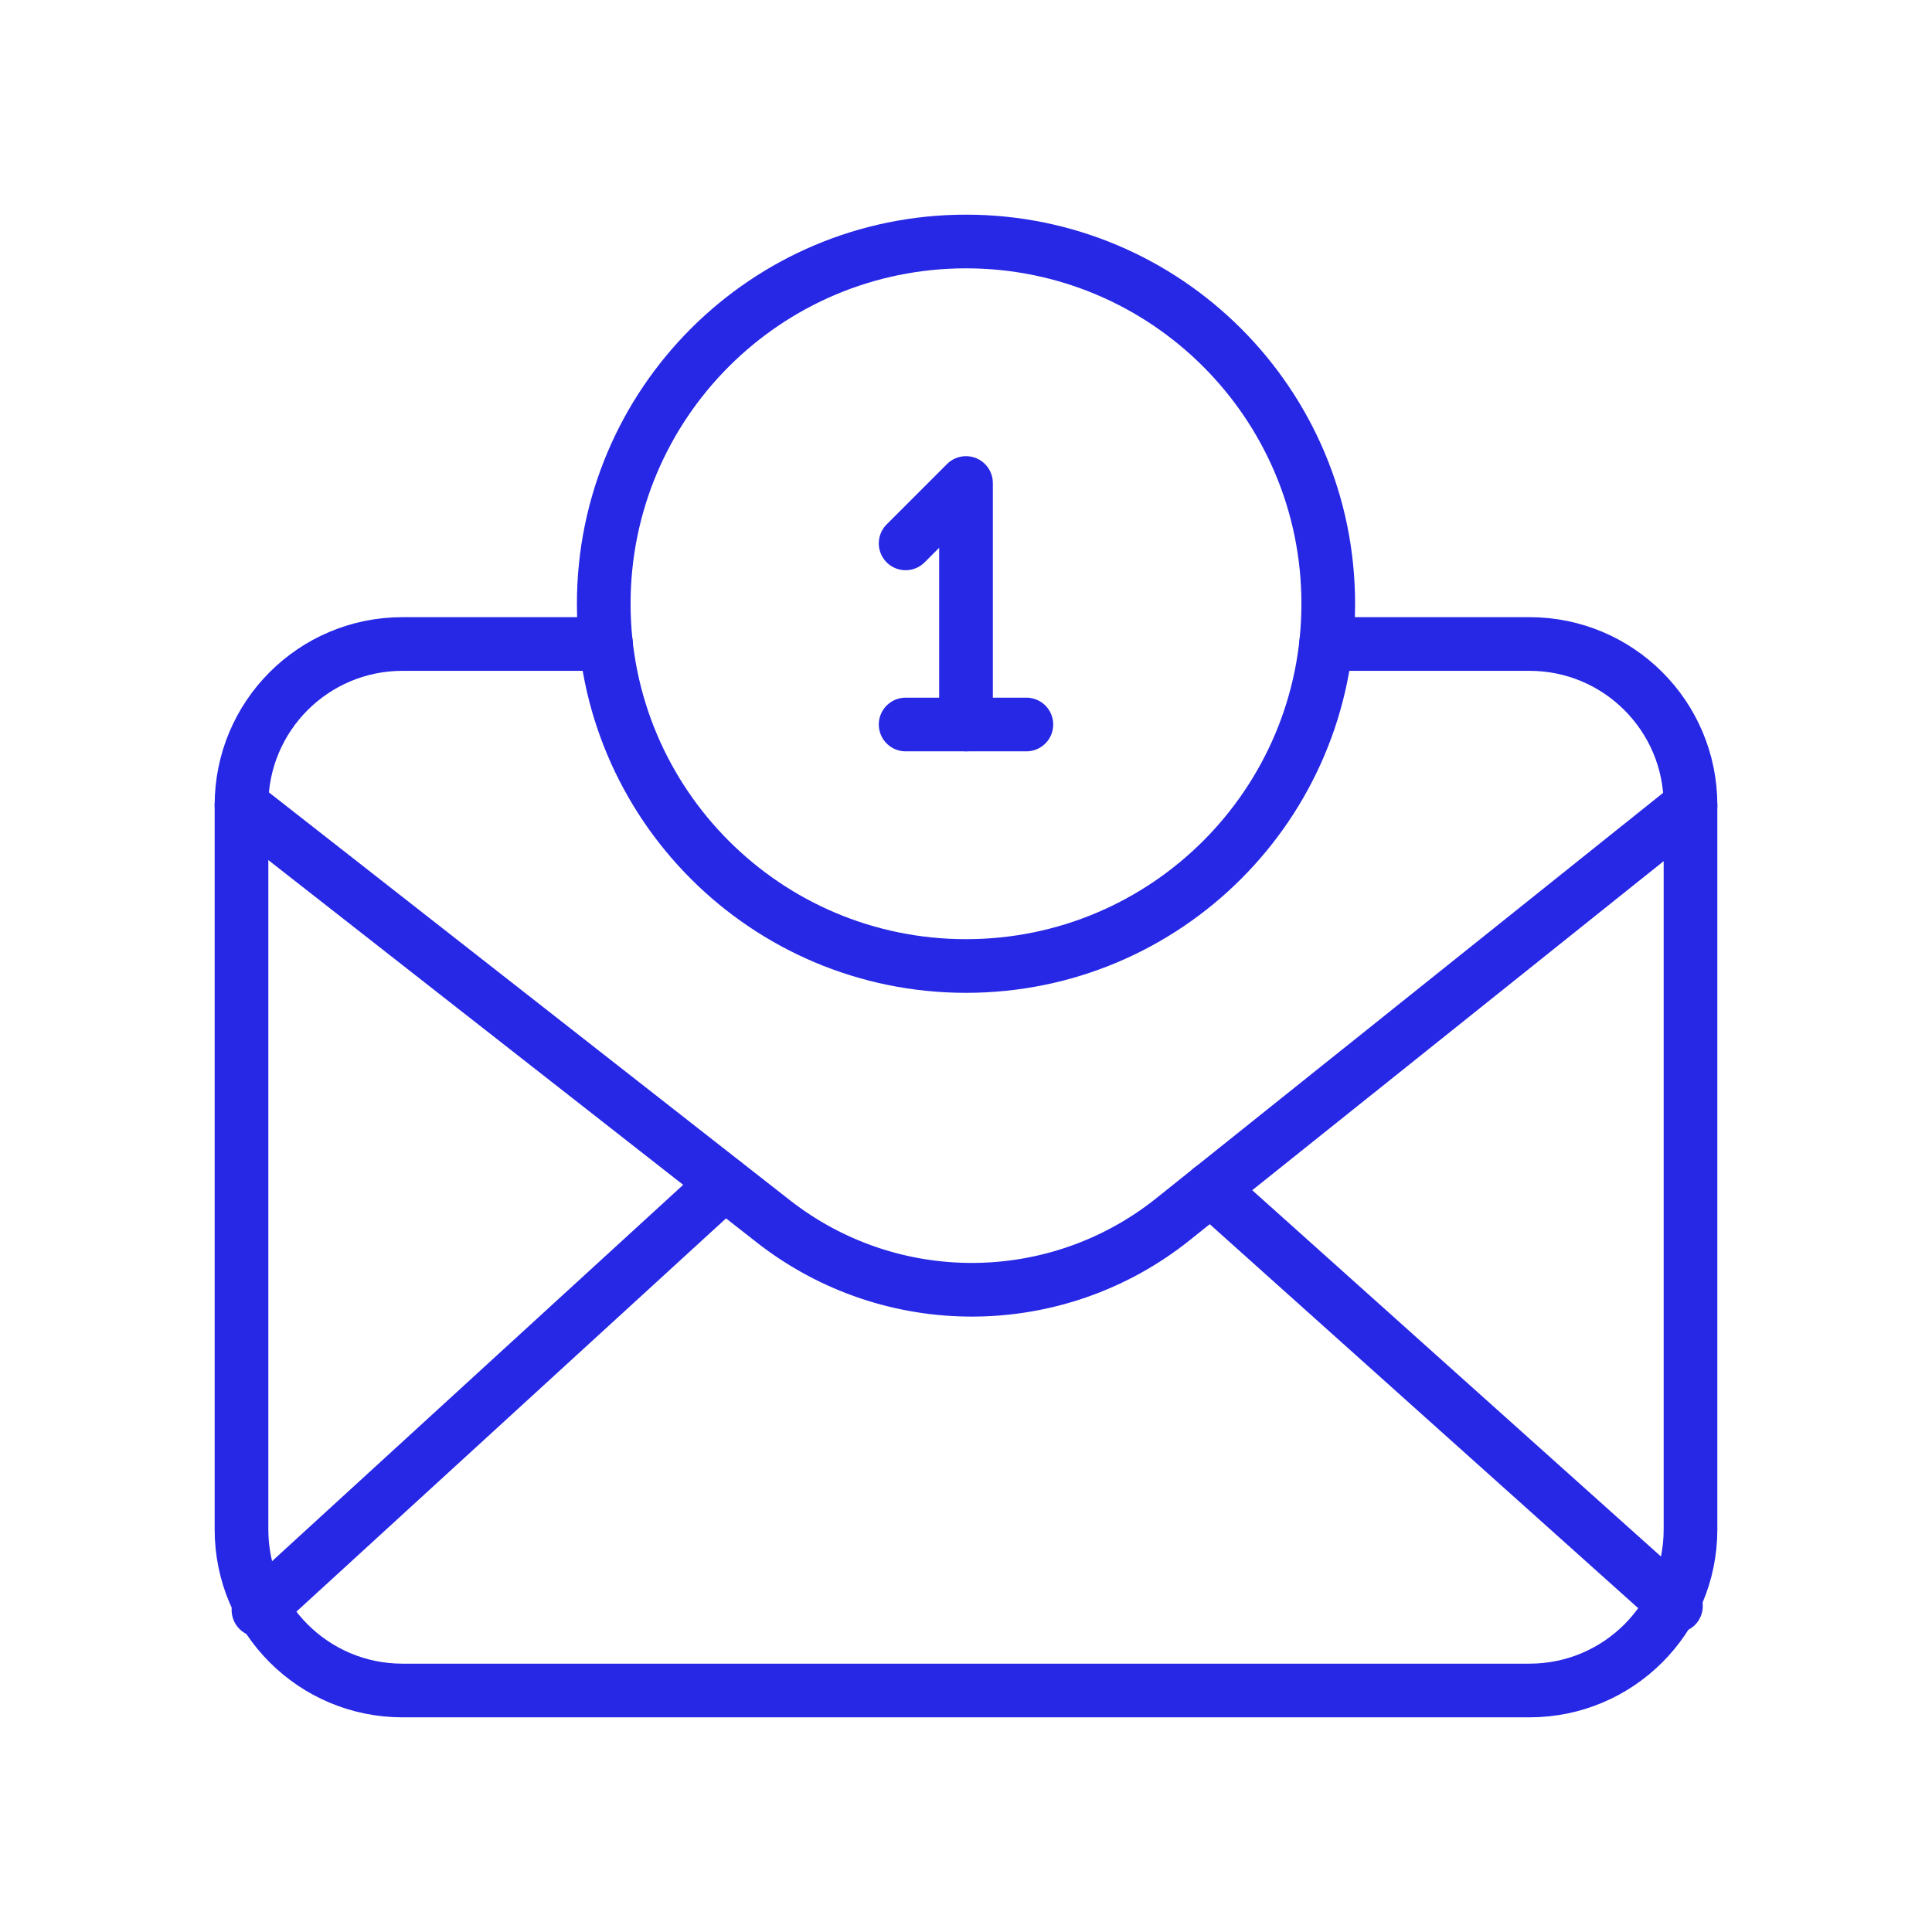 <svg width="72" height="72" viewBox="0 0 72 72" fill="none" xmlns="http://www.w3.org/2000/svg">
<path d="M36 36C28.545 36 22.5 29.955 22.5 22.5C22.5 15.045 28.545 9 36 9C43.458 9 49.5 15.045 49.5 22.5C49.5 29.955 43.458 36 36 36Z" stroke="#2727E6" stroke-width="2" stroke-linecap="round" stroke-linejoin="round"/>
<path d="M33.75 20.25L36 18V27" stroke="#2727E6" stroke-width="2" stroke-linecap="round" stroke-linejoin="round"/>
<path d="M33.75 27H38.25" stroke="#2727E6" stroke-width="2" stroke-linecap="round" stroke-linejoin="round"/>
<path d="M63 30.012L43.713 45.438C39.366 48.912 33.204 48.945 28.821 45.516L9 30" stroke="#2727E6" stroke-width="2" stroke-linecap="round" stroke-linejoin="round"/>
<path d="M45.118 44.31L62.458 59.85" stroke="#2727E6" stroke-width="2" stroke-linecap="round" stroke-linejoin="round"/>
<path d="M9.632 60L27.002 44.1" stroke="#2727E6" stroke-width="2" stroke-linecap="round" stroke-linejoin="round"/>
<path d="M49.416 24H57C60.315 24 63 26.685 63 30V57C63 60.315 60.315 63 57 63H15C11.685 63 9 60.315 9 57V30C9 26.685 11.685 24 15 24H22.587" stroke="#2727E6" stroke-width="2" stroke-linecap="round" stroke-linejoin="round"/>
</svg>
